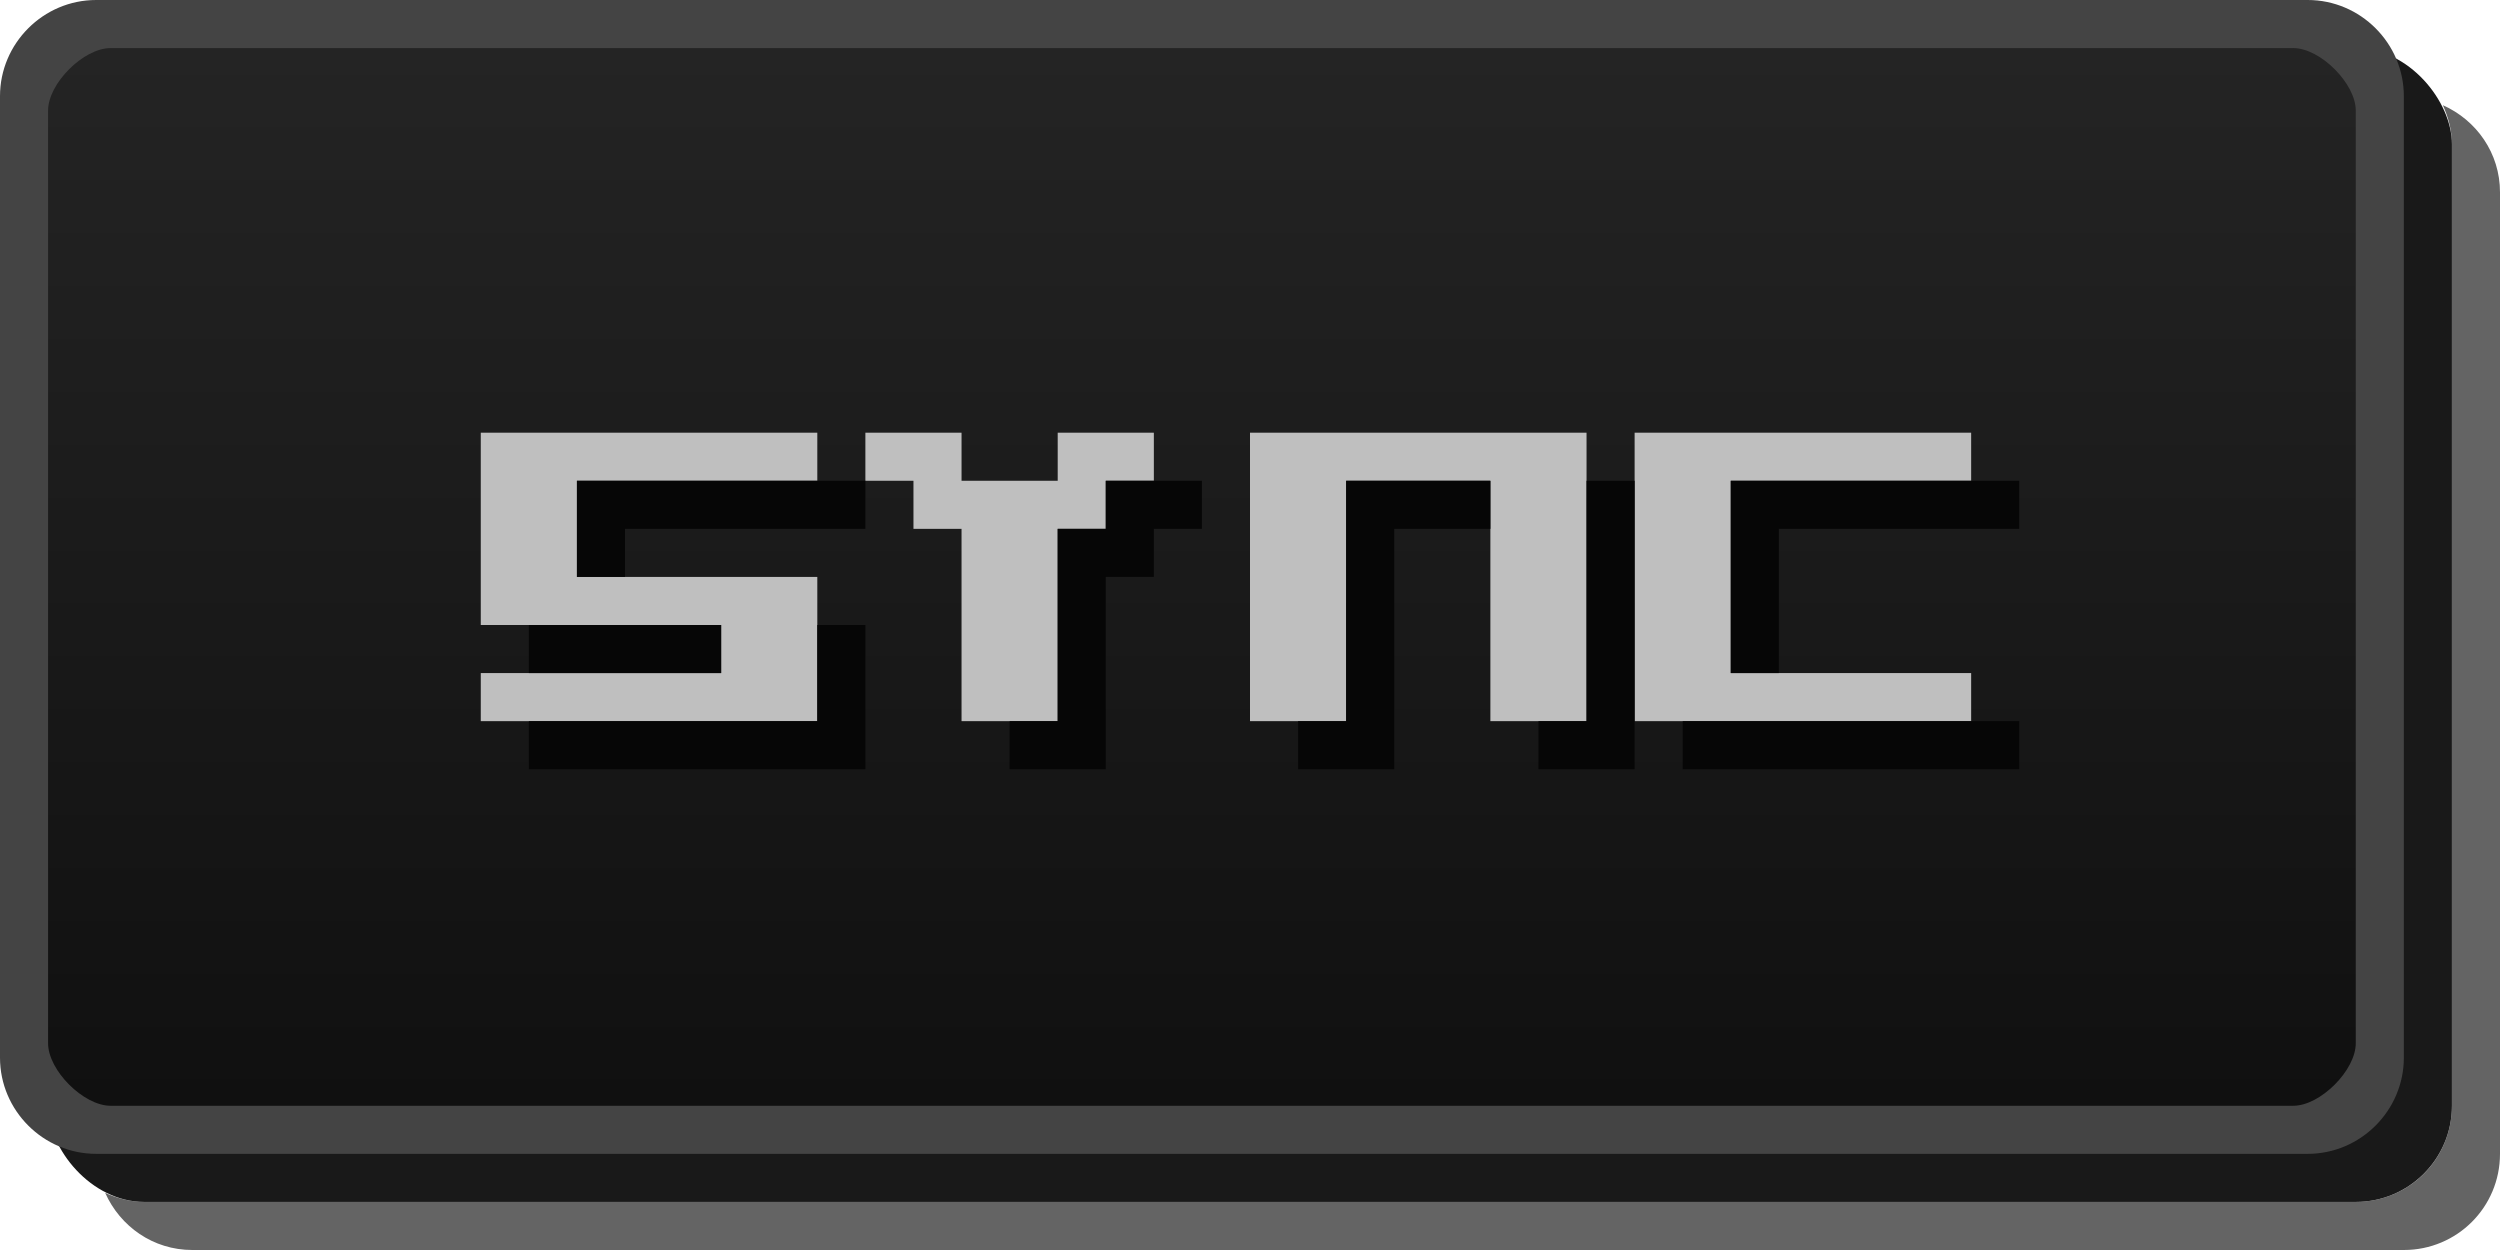 <svg id="svg2" width="52" height="26" version="1.1" xmlns="http://www.w3.org/2000/svg"><defs id="defs4"><linearGradient id="linearGradient3807-3" x1="13" x2="13" y1="1027.4" y2="1049.4" gradientTransform="matrix(2.13 0 0 1 -.565 -1026.4)" gradientUnits="userSpaceOnUse"><stop id="stop3803-7" stop-color="#242424" offset="0"/><stop id="stop3805-5" stop-color="#101010" offset="1"/></linearGradient></defs><g id="layer2"><rect id="rect3029-6-6" x="1" y="1" width="50" height="24" rx="2" ry="2" color="#000000" opacity=".9"/><path id="rect3029-6" d="m50.812 2.188c0.112 0.25 0.188 0.52 0.188 0.812v20c0 1.108-0.892 2-2 2h-46c-0.292 0-0.563-0.076-0.812-0.188 0.312 0.698 0.997 1.188 1.812 1.188h46c1.108 0 2-0.892 2-2v-20c0-0.816-0.49-1.501-1.188-1.812z" color="#000000" fill="#060606" opacity=".621"/><rect id="rect3029" x=".5" y=".5" width="49" height="23" rx="2" ry="2" color="#000000" fill="url(#linearGradient3807-3)"/><g id="layer22"><g id="g5548-9-8" fill="#bfbfbf"><path id="path5532-3-9" d="m17 9h-7v4h5v1h-5v1h7v-3h-5v-2h5v-1"/><path id="path5536-7-2" d="m18 9v1h1v1h1v4h2v-4h1v-1h1v-1h-2v1h-2v-1h-2"/><path id="path5540-4-6" d="m26 9v6h2v-5h3v5h2v-6h-7"/><path id="path5544-5-6" d="m34 9v6h7v-1h-5v-4h5v-1h-7"/></g><g id="g5586-2-4" fill="#060606"><path id="path5554-5-9" d="m18 10h-6v2h1v-1h5v-1"/><path id="path5558-4-5" d="m17 13h1v3h-7v-1h6v-2"/><path id="path5562-7-0" d="m15 13v1h-4v-1h4"/><path id="path5566-4-4" d="m23 10v1h-1v4h-1v1h2v-4h1v-1h1v-1h-2"/><path id="path5570-4-8" d="m27 15v1h2v-5h2v-1h-3v5h-1"/><path id="path5574-3-7" d="m33 10h1v6h-2v-1h1v-5"/><path id="path5578-0-1" d="m42 10h-6v4h1v-3h5v-1"/><path id="path5582-7-7" d="m42 15v1h-7v-1h7"/></g></g><path id="rect3029-96-0" d="m2 0c-1.099 0-2 0.901-2 2v20c0 1.099 0.901 2 2 2h46c1.099 0 2-0.901 2-2v-20c0-1.099-0.901-2-2-2zm0.3 1h45.4c0.563 0 1.3 0.737 1.3 1.3v19.4c0 0.563-0.737 1.3-1.3 1.3h-45.4c-0.563 0-1.3-0.737-1.3-1.3v-19.4c0-0.563 0.737-1.3 1.3-1.3z" color="#000000" fill="#444444" style="block-progression:tb;text-indent:0;text-transform:none"/></g></svg>
